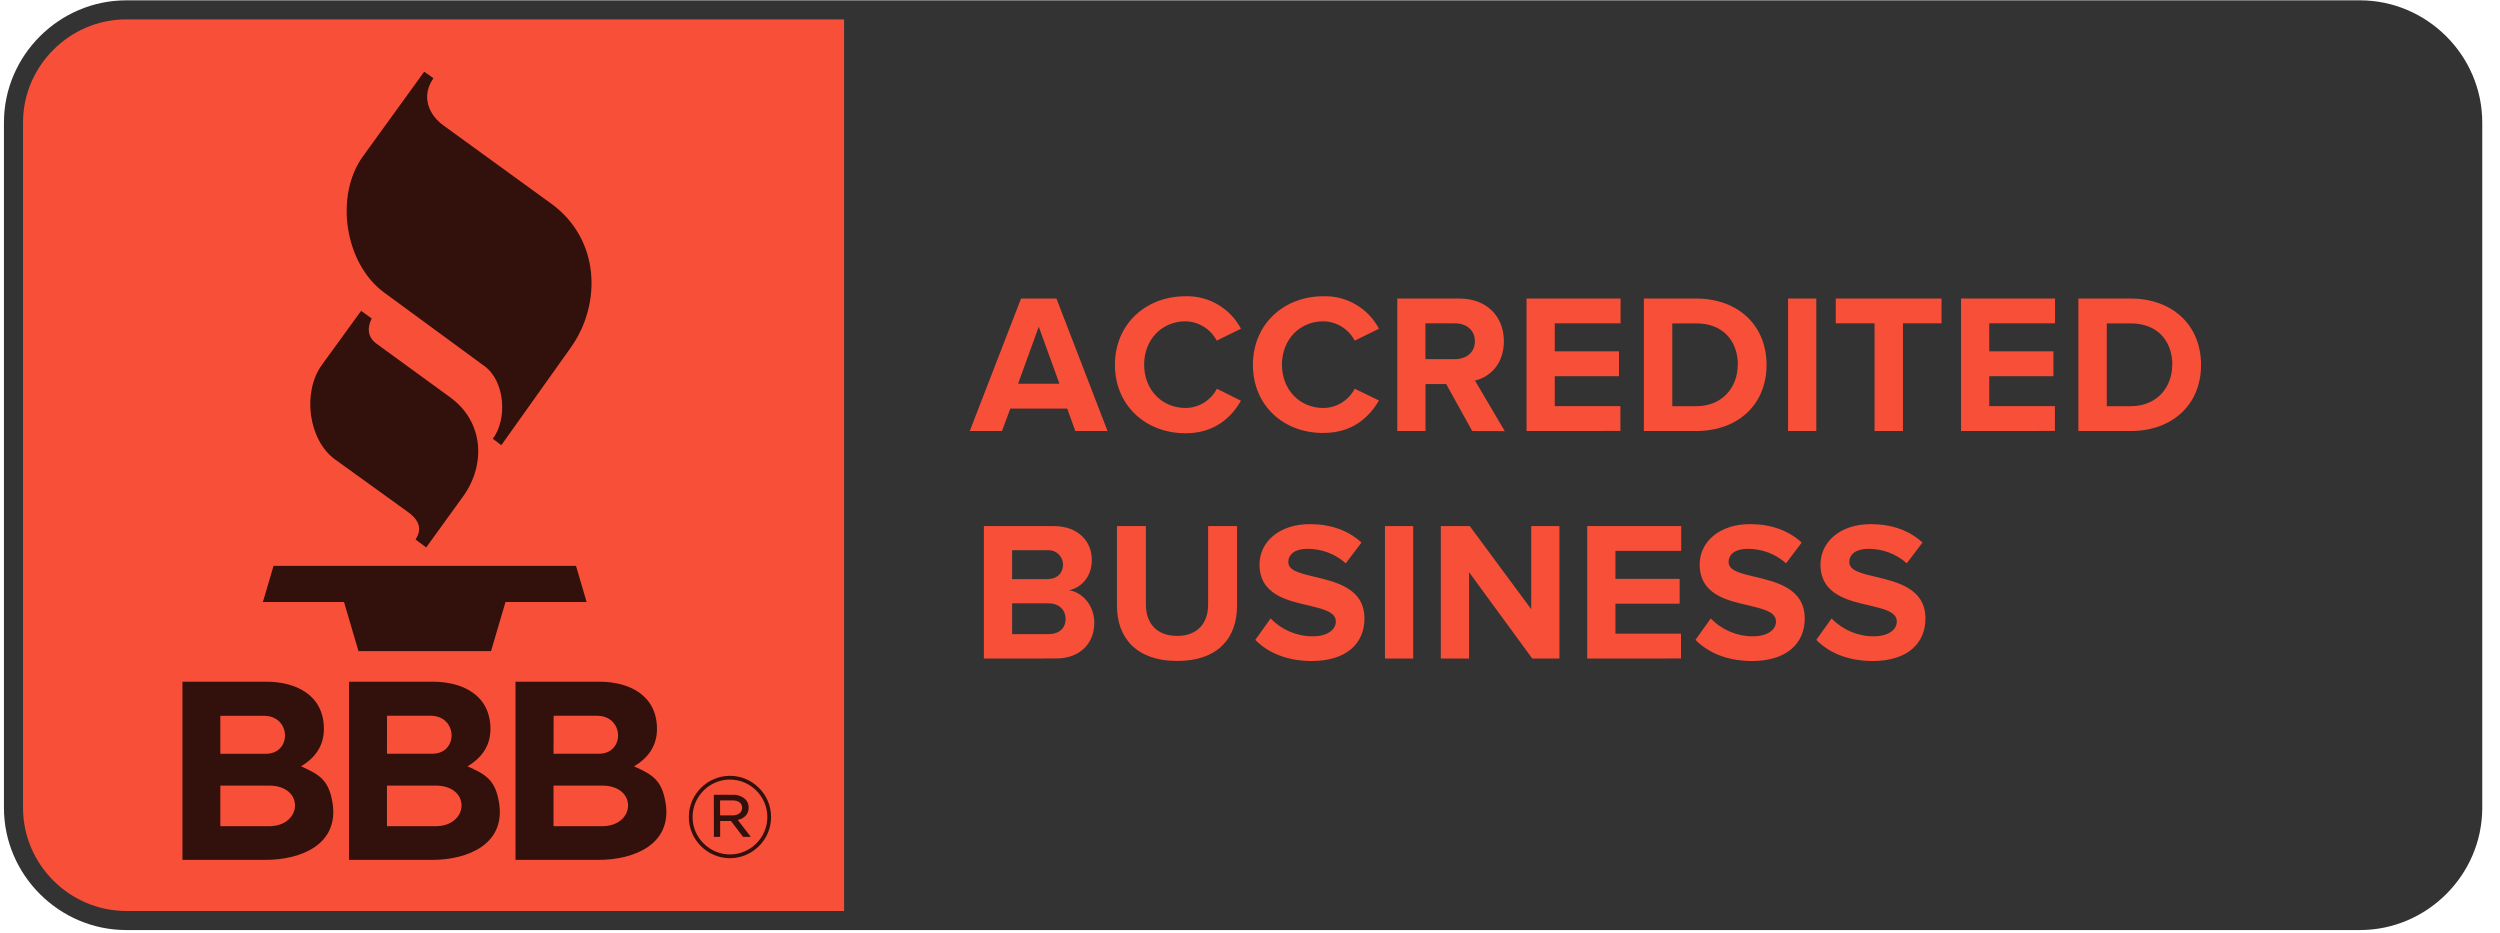 <svg width="134" height="50" viewBox="0 0 134 50" fill="none" xmlns="http://www.w3.org/2000/svg">
<path fill-rule="evenodd" clip-rule="evenodd" d="M6.761 49.851C3.17 49.846 0.215 46.896 0.211 43.307V6.561C0.215 2.973 3.17 0.023 6.761 0.018H126.499C130.09 0.023 133.045 2.973 133.049 6.561V43.307C133.045 46.896 130.09 49.846 126.499 49.851H6.761Z" fill="black" fill-opacity="0.8"/>
<path fill-rule="evenodd" clip-rule="evenodd" d="M6.761 1.039C3.73 1.043 1.238 3.534 1.234 6.561V43.307C1.238 46.334 3.73 48.825 6.761 48.828H45.243V1.039H6.761ZM97.354 34.298L98.174 33.148C98.763 33.763 99.581 34.109 100.433 34.106C101.264 34.106 101.669 33.719 101.669 33.319C101.669 32.798 101.008 32.648 100.231 32.457C99.069 32.192 97.578 31.876 97.578 30.254C97.578 29.073 98.602 28.093 100.274 28.093C101.404 28.093 102.342 28.434 103.046 29.082L102.203 30.192C101.634 29.686 100.896 29.41 100.135 29.418C99.486 29.418 99.123 29.706 99.123 30.13C99.123 30.589 99.774 30.736 100.539 30.918C101.702 31.195 103.204 31.547 103.204 33.154C103.204 34.453 102.278 35.432 100.359 35.432C98.993 35.419 98.013 34.968 97.354 34.298V34.298ZM90.877 34.298L91.697 33.148C92.287 33.763 93.104 34.109 93.956 34.106C94.788 34.106 95.193 33.719 95.193 33.319C95.193 32.798 94.532 32.648 93.755 32.457C92.592 32.192 91.102 31.876 91.102 30.254C91.102 29.073 92.125 28.093 93.798 28.093C94.927 28.093 95.865 28.434 96.569 29.082L95.732 30.192C95.164 29.686 94.425 29.41 93.664 29.418C93.014 29.418 92.653 29.706 92.653 30.13C92.653 30.589 93.303 30.736 94.069 30.918C95.231 31.195 96.734 31.547 96.734 33.154C96.734 34.453 95.807 35.432 93.889 35.432C92.525 35.419 91.544 34.968 90.877 34.298V34.298ZM67.284 34.298L68.105 33.148C68.694 33.763 69.512 34.109 70.364 34.106C71.195 34.106 71.601 33.719 71.601 33.319C71.601 32.798 70.939 32.648 70.162 32.457C69 32.192 67.51 31.876 67.51 30.254C67.51 29.073 68.533 28.093 70.205 28.093C71.335 28.093 72.273 28.434 72.976 29.082L72.133 30.192C71.565 29.685 70.828 29.409 70.066 29.418C69.417 29.418 69.054 29.706 69.054 30.13C69.054 30.589 69.703 30.736 70.47 30.918C71.633 31.195 73.135 31.547 73.135 33.154C73.135 34.453 72.209 35.432 70.29 35.432C68.926 35.419 67.945 34.968 67.284 34.298V34.298ZM59.87 32.467V28.198H61.42V32.415C61.42 33.404 62.002 34.085 63.093 34.085C64.184 34.085 64.755 33.404 64.755 32.415V28.198H66.306V32.457C66.306 34.224 65.261 35.427 63.098 35.427C60.936 35.427 59.87 34.213 59.87 32.467ZM82.131 35.299L78.742 30.669V35.299H77.228V28.198H78.779L82.073 32.651V28.198H83.586V35.299H82.131ZM74.234 35.299V28.198H75.748V35.299H74.234ZM85.073 35.299V28.198H90.112V29.528H86.587V31.029H90.029V32.358H86.587V33.965H90.102V35.295L85.073 35.299ZM52.736 35.299V28.198H56.477C57.833 28.198 58.523 29.06 58.523 30.008C58.523 30.902 57.969 31.499 57.298 31.636C58.054 31.753 58.655 32.488 58.655 33.379C58.655 34.443 57.942 35.295 56.587 35.295L52.736 35.299ZM57.116 33.169C57.116 32.722 56.796 32.339 56.199 32.339H54.25V33.989H56.199C56.77 33.989 57.116 33.677 57.116 33.169V33.169ZM56.979 30.266V30.264C56.979 29.838 56.629 29.489 56.203 29.489C56.185 29.489 56.166 29.49 56.147 29.491H54.25V31.04H56.147C56.657 31.04 56.977 30.721 56.977 30.273L56.979 30.266ZM59.76 19.556C59.76 17.375 61.411 15.879 63.542 15.879C64.784 15.844 65.94 16.522 66.515 17.62L65.215 18.259C64.892 17.637 64.254 17.239 63.552 17.222C62.264 17.222 61.326 18.211 61.326 19.545C61.326 20.879 62.264 21.868 63.552 21.868C64.257 21.86 64.902 21.462 65.224 20.836L66.517 21.48C66.005 22.364 65.11 23.223 63.545 23.223C61.42 23.223 59.76 21.74 59.76 19.556V19.556ZM67.156 19.556C67.156 17.375 68.808 15.879 70.939 15.879C72.18 15.844 73.337 16.522 73.912 17.62L72.612 18.259C72.287 17.634 71.644 17.236 70.939 17.222C69.651 17.222 68.713 18.211 68.713 19.545C68.713 20.879 69.651 21.868 70.939 21.868C71.644 21.86 72.289 21.462 72.612 20.836L73.912 21.464C73.401 22.346 72.505 23.206 70.939 23.206C68.81 23.223 67.156 21.74 67.156 19.556ZM78.912 23.103L77.517 20.586H76.408V23.103H74.895V16.002H78.221C79.701 16.002 80.608 16.971 80.608 18.291C80.608 19.547 79.82 20.226 79.058 20.398L80.656 23.108L78.912 23.103ZM57.638 23.103L57.202 21.901H54.153L53.706 23.103H51.979L54.729 16.002H56.626L59.364 23.103H57.638ZM111.4 23.103V16.002H114.202C116.429 16.002 117.976 17.417 117.976 19.558C117.976 21.7 116.425 23.103 114.202 23.103H111.4ZM105.111 23.103V16.002H110.15V17.332H106.624V18.832H110.063V20.163H106.624V21.769H110.142V23.099L105.111 23.103ZM95.84 23.103V16.002H97.354V23.103H95.84ZM88.112 23.103V16.002H90.914C93.141 16.002 94.687 17.417 94.687 19.558C94.687 21.7 93.137 23.103 90.914 23.103H88.112ZM81.823 23.103V16.002H86.862V17.332H83.336V18.832H86.778V20.163H83.336V21.769H86.854V23.099L81.823 23.103ZM100.476 23.103V17.332H98.397V16.002H104.066V17.332H101.999V23.103H100.476ZM116.438 19.558C116.438 18.302 115.663 17.334 114.212 17.334H112.923V21.771H114.212C115.611 21.771 116.43 20.761 116.43 19.556L116.438 19.558ZM93.15 19.558C93.15 18.302 92.375 17.334 90.924 17.334H89.635V21.771H90.924C92.321 21.771 93.142 20.761 93.142 19.556L93.15 19.558ZM55.678 17.512L54.57 20.567H56.786L55.678 17.512ZM79.055 18.291C79.055 17.694 78.599 17.332 77.99 17.332H76.403V19.248H77.99C78.604 19.248 79.055 18.887 79.055 18.291V18.291Z" fill="#F84F38"/>
<path fill-rule="evenodd" clip-rule="evenodd" d="M16.132 41.074C17.141 41.523 17.637 41.819 17.83 43.072C18.156 45.259 16.141 46.089 14.238 46.089H9.78V36.54H14.277C15.887 36.54 17.361 37.273 17.361 39.072C17.361 39.971 16.894 40.626 16.132 41.074V41.074ZM25.058 41.074C26.067 41.523 26.563 41.819 26.756 43.072C27.082 45.259 25.065 46.089 23.164 46.089H18.706V36.54H23.203C24.813 36.54 26.288 37.273 26.288 39.072C26.288 39.971 25.82 40.626 25.058 41.074V41.074ZM35.681 43.073C35.487 41.82 34.991 41.525 33.981 41.076C34.745 40.628 35.214 39.972 35.214 39.072C35.214 37.273 33.739 36.54 32.129 36.54H27.632V46.089H32.09C33.991 46.089 36.008 45.259 35.683 43.072L35.681 43.073ZM36.922 43.804V43.786C36.922 42.578 37.916 41.584 39.125 41.584C40.333 41.584 41.326 42.575 41.329 43.78V43.798C41.329 45.005 40.335 45.999 39.125 45.999C37.919 45.999 36.925 45.01 36.922 43.804V43.804ZM41.129 43.798V43.78C41.125 42.685 40.222 41.785 39.125 41.785C38.026 41.785 37.122 42.688 37.122 43.786V43.804C37.126 44.899 38.029 45.798 39.125 45.798C40.224 45.798 41.129 44.895 41.129 43.798V43.798ZM38.261 42.6H39.276C39.521 42.589 39.762 42.674 39.946 42.838C40.065 42.952 40.131 43.11 40.128 43.276V43.288C40.128 43.652 39.885 43.871 39.544 43.95L40.244 44.856H39.83L39.178 44.005H38.6V44.856H38.265L38.261 42.6ZM14.42 44.285H11.81V42.107H14.42C16.337 42.107 16.218 44.285 14.42 44.285ZM23.348 44.283H20.741V42.107H23.346C25.261 42.107 25.145 44.285 23.346 44.285L23.348 44.283ZM29.668 42.107V44.285H32.272C34.071 44.285 34.187 42.107 32.272 42.107H29.668ZM39.241 43.707C39.558 43.707 39.777 43.561 39.777 43.301V43.289C39.777 43.052 39.582 42.9 39.26 42.9H38.596V43.703L39.241 43.707ZM16.132 41.074L16.131 41.073L16.129 41.076L16.132 41.074ZM25.058 41.074L25.058 41.073L25.055 41.076L25.058 41.074ZM11.81 38.367H14.15C15.61 38.367 15.662 40.404 14.241 40.404H11.81V38.367ZM29.675 38.365H32.002C33.462 38.365 33.515 40.401 32.094 40.401H29.668L29.675 38.365ZM20.744 38.363H23.079C24.538 38.363 24.59 40.4 23.17 40.4H20.741L20.744 38.363ZM14.092 32.268H18.439L19.215 34.9H26.319L27.094 32.268H31.443L30.873 30.331H14.662L14.092 32.268ZM19.358 16.659L17.251 19.563C16.195 21.016 16.523 23.591 17.965 24.63L21.872 27.447C22.542 27.931 22.594 28.415 22.276 28.92L22.844 29.342L24.823 26.605C26.045 24.913 25.939 22.611 24.125 21.293L20.183 18.424C19.713 18.079 19.662 17.601 19.923 17.069L19.356 16.664L19.358 16.659ZM22.738 3.843L19.457 8.375C17.918 10.501 18.478 14.124 20.581 15.673L25.974 19.628C27.067 20.43 27.21 22.472 26.414 23.517L26.872 23.86L30.592 18.633C32.262 16.285 32.166 12.816 29.542 10.913L23.772 6.726C22.965 6.145 22.561 5.144 23.233 4.194L22.738 3.843Z" fill="black" fill-opacity="0.8"/>
</svg>
